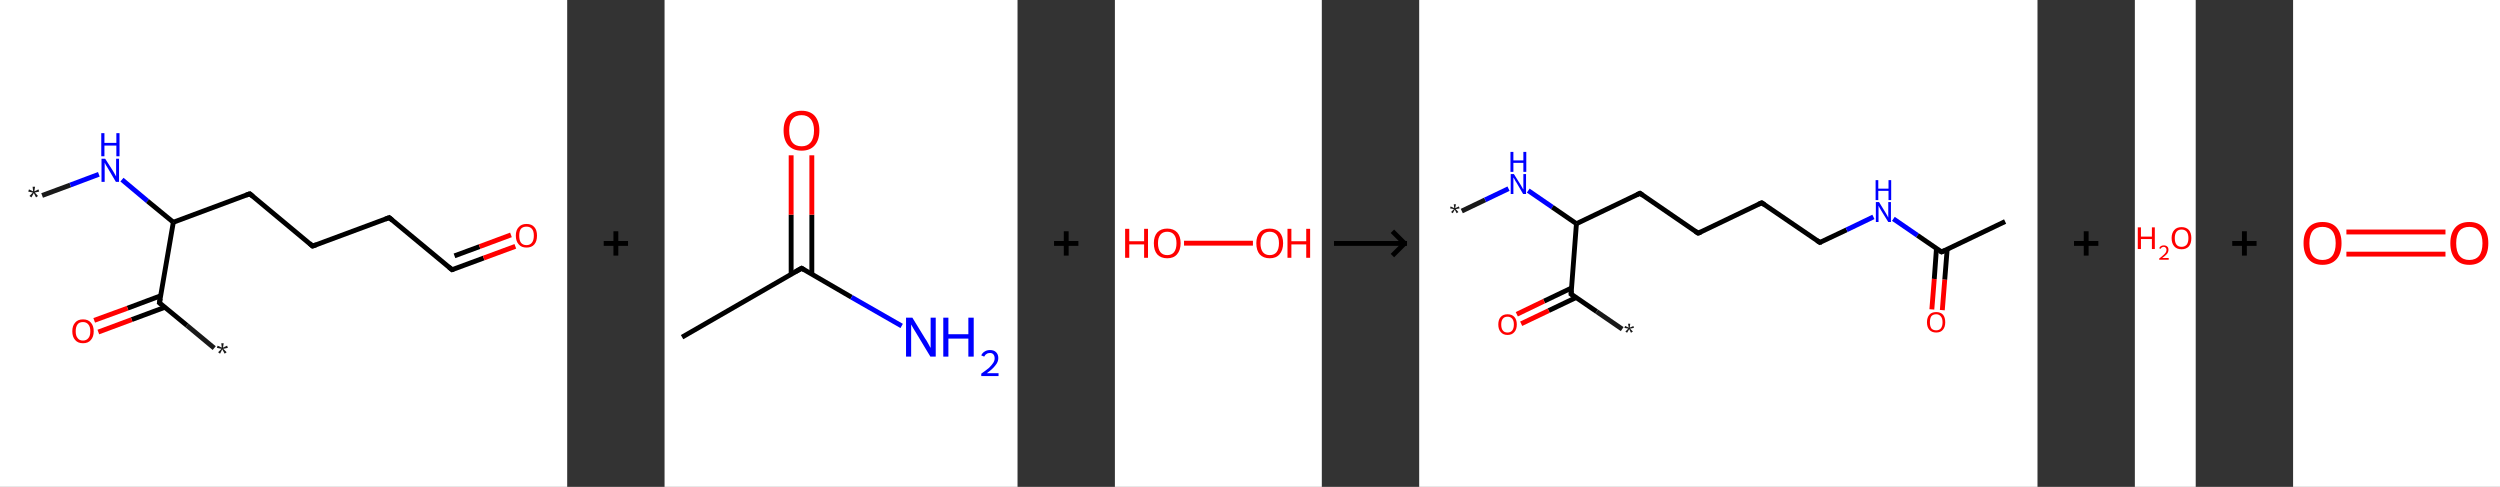 <?xml version='1.0' encoding='ASCII' standalone='yes'?>
<svg xmlns="http://www.w3.org/2000/svg" xmlns:xlink="http://www.w3.org/1999/xlink" version="1.1" width="1027.0px" viewBox="0 0 1027.0 200.0" height="200.0px">
  <rect x="0" y="0" width="1027.0" height="200.0" fill="#333333" stroke="none"/>
  <g>
    <g transform="translate(0, 0) scale(1 1) "><!-- END OF HEADER -->
<rect style="opacity:1.0;fill:#FFFFFF;stroke:none" width="233.0" height="200.0" x="0.0" y="0.0"> </rect>
<path class="bond-0 atom-0 atom-1" d="M 17.3,80.3 L 28.9,76.0" style="fill:none;fill-rule:evenodd;stroke:#191919;stroke-width:2.0px;stroke-linecap:butt;stroke-linejoin:miter;stroke-opacity:1"/>
<path class="bond-0 atom-0 atom-1" d="M 28.9,76.0 L 40.6,71.6" style="fill:none;fill-rule:evenodd;stroke:#0000FF;stroke-width:2.0px;stroke-linecap:butt;stroke-linejoin:miter;stroke-opacity:1"/>
<path class="bond-1 atom-1 atom-2" d="M 50.1,73.8 L 60.6,82.6" style="fill:none;fill-rule:evenodd;stroke:#0000FF;stroke-width:2.0px;stroke-linecap:butt;stroke-linejoin:miter;stroke-opacity:1"/>
<path class="bond-1 atom-1 atom-2" d="M 60.6,82.6 L 71.2,91.3" style="fill:none;fill-rule:evenodd;stroke:#000000;stroke-width:2.0px;stroke-linecap:butt;stroke-linejoin:miter;stroke-opacity:1"/>
<path class="bond-2 atom-2 atom-3" d="M 71.2,91.3 L 102.6,79.6" style="fill:none;fill-rule:evenodd;stroke:#000000;stroke-width:2.0px;stroke-linecap:butt;stroke-linejoin:miter;stroke-opacity:1"/>
<path class="bond-3 atom-3 atom-4" d="M 102.6,79.6 L 128.4,101.1" style="fill:none;fill-rule:evenodd;stroke:#000000;stroke-width:2.0px;stroke-linecap:butt;stroke-linejoin:miter;stroke-opacity:1"/>
<path class="bond-4 atom-4 atom-5" d="M 128.4,101.1 L 159.9,89.4" style="fill:none;fill-rule:evenodd;stroke:#000000;stroke-width:2.0px;stroke-linecap:butt;stroke-linejoin:miter;stroke-opacity:1"/>
<path class="bond-5 atom-5 atom-6" d="M 159.9,89.4 L 185.7,110.8" style="fill:none;fill-rule:evenodd;stroke:#000000;stroke-width:2.0px;stroke-linecap:butt;stroke-linejoin:miter;stroke-opacity:1"/>
<path class="bond-6 atom-6 atom-7" d="M 185.7,110.8 L 198.7,106.0" style="fill:none;fill-rule:evenodd;stroke:#000000;stroke-width:2.0px;stroke-linecap:butt;stroke-linejoin:miter;stroke-opacity:1"/>
<path class="bond-6 atom-6 atom-7" d="M 198.7,106.0 L 211.7,101.2" style="fill:none;fill-rule:evenodd;stroke:#FF0000;stroke-width:2.0px;stroke-linecap:butt;stroke-linejoin:miter;stroke-opacity:1"/>
<path class="bond-6 atom-6 atom-7" d="M 186.7,105.1 L 197.0,101.3" style="fill:none;fill-rule:evenodd;stroke:#000000;stroke-width:2.0px;stroke-linecap:butt;stroke-linejoin:miter;stroke-opacity:1"/>
<path class="bond-6 atom-6 atom-7" d="M 197.0,101.3 L 209.9,96.5" style="fill:none;fill-rule:evenodd;stroke:#FF0000;stroke-width:2.0px;stroke-linecap:butt;stroke-linejoin:miter;stroke-opacity:1"/>
<path class="bond-7 atom-2 atom-8" d="M 71.2,91.3 L 65.5,124.4" style="fill:none;fill-rule:evenodd;stroke:#000000;stroke-width:2.0px;stroke-linecap:butt;stroke-linejoin:miter;stroke-opacity:1"/>
<path class="bond-8 atom-8 atom-9" d="M 65.5,124.4 L 76.8,133.7" style="fill:none;fill-rule:evenodd;stroke:#000000;stroke-width:2.0px;stroke-linecap:butt;stroke-linejoin:miter;stroke-opacity:1"/>
<path class="bond-8 atom-8 atom-9" d="M 76.8,133.7 L 88.0,143.0" style="fill:none;fill-rule:evenodd;stroke:#191919;stroke-width:2.0px;stroke-linecap:butt;stroke-linejoin:miter;stroke-opacity:1"/>
<path class="bond-9 atom-8 atom-10" d="M 66.0,121.5 L 52.4,126.6" style="fill:none;fill-rule:evenodd;stroke:#000000;stroke-width:2.0px;stroke-linecap:butt;stroke-linejoin:miter;stroke-opacity:1"/>
<path class="bond-9 atom-8 atom-10" d="M 52.4,126.6 L 38.7,131.6" style="fill:none;fill-rule:evenodd;stroke:#FF0000;stroke-width:2.0px;stroke-linecap:butt;stroke-linejoin:miter;stroke-opacity:1"/>
<path class="bond-9 atom-8 atom-10" d="M 67.8,126.2 L 54.1,131.3" style="fill:none;fill-rule:evenodd;stroke:#000000;stroke-width:2.0px;stroke-linecap:butt;stroke-linejoin:miter;stroke-opacity:1"/>
<path class="bond-9 atom-8 atom-10" d="M 54.1,131.3 L 40.4,136.4" style="fill:none;fill-rule:evenodd;stroke:#FF0000;stroke-width:2.0px;stroke-linecap:butt;stroke-linejoin:miter;stroke-opacity:1"/>
<path d="M 101.0,80.2 L 102.6,79.6 L 103.9,80.7" style="fill:none;stroke:#000000;stroke-width:2.0px;stroke-linecap:butt;stroke-linejoin:miter;stroke-opacity:1;"/>
<path d="M 127.2,100.0 L 128.4,101.1 L 130.0,100.5" style="fill:none;stroke:#000000;stroke-width:2.0px;stroke-linecap:butt;stroke-linejoin:miter;stroke-opacity:1;"/>
<path d="M 158.3,90.0 L 159.9,89.4 L 161.2,90.5" style="fill:none;stroke:#000000;stroke-width:2.0px;stroke-linecap:butt;stroke-linejoin:miter;stroke-opacity:1;"/>
<path d="M 184.4,109.7 L 185.7,110.8 L 186.4,110.6" style="fill:none;stroke:#000000;stroke-width:2.0px;stroke-linecap:butt;stroke-linejoin:miter;stroke-opacity:1;"/>
<path d="M 65.8,122.7 L 65.5,124.4 L 66.1,124.8" style="fill:none;stroke:#000000;stroke-width:2.0px;stroke-linecap:butt;stroke-linejoin:miter;stroke-opacity:1;"/>
<path class="atom-0" d="M 12.1 80.5 L 13.5 79.1 L 11.6 78.7 L 11.9 77.8 L 13.6 78.6 L 13.4 76.7 L 14.4 76.7 L 14.1 78.6 L 15.8 77.8 L 16.1 78.7 L 14.3 79.1 L 15.6 80.5 L 14.8 81.1 L 13.9 79.3 L 12.9 81.1 L 12.1 80.5 " fill="#191919"/>
<path class="atom-1" d="M 43.2 65.2 L 46.4 70.2 Q 46.7 70.7, 47.2 71.6 Q 47.7 72.5, 47.7 72.5 L 47.7 65.2 L 48.9 65.2 L 48.9 74.7 L 47.6 74.7 L 44.3 69.1 Q 43.9 68.5, 43.5 67.8 Q 43.1 67.0, 43.0 66.8 L 43.0 74.7 L 41.7 74.7 L 41.7 65.2 L 43.2 65.2 " fill="#0000FF"/>
<path class="atom-1" d="M 41.6 54.7 L 42.9 54.7 L 42.9 58.7 L 47.8 58.7 L 47.8 54.7 L 49.1 54.7 L 49.1 64.2 L 47.8 64.2 L 47.8 59.8 L 42.9 59.8 L 42.9 64.2 L 41.6 64.2 L 41.6 54.7 " fill="#0000FF"/>
<path class="atom-7" d="M 211.9 96.8 Q 211.9 94.5, 213.1 93.3 Q 214.2 92.0, 216.3 92.0 Q 218.4 92.0, 219.5 93.3 Q 220.6 94.5, 220.6 96.8 Q 220.6 99.1, 219.5 100.4 Q 218.4 101.7, 216.3 101.7 Q 214.2 101.7, 213.1 100.4 Q 211.9 99.1, 211.9 96.8 M 216.3 100.7 Q 217.7 100.7, 218.5 99.7 Q 219.3 98.7, 219.3 96.8 Q 219.3 94.9, 218.5 94.0 Q 217.7 93.1, 216.3 93.1 Q 214.8 93.1, 214.0 94.0 Q 213.3 94.9, 213.3 96.8 Q 213.3 98.7, 214.0 99.7 Q 214.8 100.7, 216.3 100.7 " fill="#FF0000"/>
<path class="atom-9" d="M 89.6 144.7 L 91.0 143.3 L 89.1 142.9 L 89.4 142.0 L 91.1 142.8 L 90.9 141.0 L 91.9 141.0 L 91.6 142.8 L 93.3 142.0 L 93.6 142.9 L 91.7 143.3 L 93.1 144.7 L 92.3 145.3 L 91.3 143.5 L 90.4 145.3 L 89.6 144.7 " fill="#191919"/>
<path class="atom-10" d="M 29.7 136.1 Q 29.7 133.8, 30.9 132.5 Q 32.0 131.2, 34.1 131.2 Q 36.2 131.2, 37.3 132.5 Q 38.5 133.8, 38.5 136.1 Q 38.5 138.4, 37.3 139.7 Q 36.2 141.0, 34.1 141.0 Q 32.0 141.0, 30.9 139.7 Q 29.7 138.4, 29.7 136.1 M 34.1 139.9 Q 35.5 139.9, 36.3 138.9 Q 37.1 138.0, 37.1 136.1 Q 37.1 134.2, 36.3 133.3 Q 35.5 132.3, 34.1 132.3 Q 32.6 132.3, 31.9 133.2 Q 31.1 134.2, 31.1 136.1 Q 31.1 138.0, 31.9 138.9 Q 32.6 139.9, 34.1 139.9 " fill="#FF0000"/>
</g>
    <g transform="translate(233.0, 0) scale(1 1) "><line x1="15" y1="100" x2="25" y2="100" style="stroke:rgb(0,0,0);stroke-width:2"/>
  <line x1="20" y1="95" x2="20" y2="105" style="stroke:rgb(0,0,0);stroke-width:2"/>
</g>
    <g transform="translate(273.0, 0) scale(1 1) "><!-- END OF HEADER -->
<rect style="opacity:1.0;fill:#FFFFFF;stroke:none" width="145.0" height="200.0" x="0.0" y="0.0"> </rect>
<path class="bond-0 atom-0 atom-1" d="M 7.2,138.5 L 56.3,110.2" style="fill:none;fill-rule:evenodd;stroke:#000000;stroke-width:2.0px;stroke-linecap:butt;stroke-linejoin:miter;stroke-opacity:1"/>
<path class="bond-1 atom-1 atom-2" d="M 56.3,110.2 L 76.8,122.1" style="fill:none;fill-rule:evenodd;stroke:#000000;stroke-width:2.0px;stroke-linecap:butt;stroke-linejoin:miter;stroke-opacity:1"/>
<path class="bond-1 atom-1 atom-2" d="M 76.8,122.1 L 97.4,133.9" style="fill:none;fill-rule:evenodd;stroke:#0000FF;stroke-width:2.0px;stroke-linecap:butt;stroke-linejoin:miter;stroke-opacity:1"/>
<path class="bond-2 atom-1 atom-3" d="M 60.5,112.6 L 60.5,88.2" style="fill:none;fill-rule:evenodd;stroke:#000000;stroke-width:2.0px;stroke-linecap:butt;stroke-linejoin:miter;stroke-opacity:1"/>
<path class="bond-2 atom-1 atom-3" d="M 60.5,88.2 L 60.5,63.8" style="fill:none;fill-rule:evenodd;stroke:#FF0000;stroke-width:2.0px;stroke-linecap:butt;stroke-linejoin:miter;stroke-opacity:1"/>
<path class="bond-2 atom-1 atom-3" d="M 52.0,112.6 L 52.0,88.2" style="fill:none;fill-rule:evenodd;stroke:#000000;stroke-width:2.0px;stroke-linecap:butt;stroke-linejoin:miter;stroke-opacity:1"/>
<path class="bond-2 atom-1 atom-3" d="M 52.0,88.2 L 52.0,63.8" style="fill:none;fill-rule:evenodd;stroke:#FF0000;stroke-width:2.0px;stroke-linecap:butt;stroke-linejoin:miter;stroke-opacity:1"/>
<path d="M 53.8,111.6 L 56.3,110.2 L 57.3,110.8" style="fill:none;stroke:#000000;stroke-width:2.0px;stroke-linecap:butt;stroke-linejoin:miter;stroke-opacity:1;"/>
<path class="atom-2" d="M 101.8 130.5 L 107.0 139.0 Q 107.6 139.8, 108.4 141.3 Q 109.2 142.9, 109.3 142.9 L 109.3 130.5 L 111.4 130.5 L 111.4 146.5 L 109.2 146.5 L 103.6 137.2 Q 102.9 136.1, 102.2 134.9 Q 101.5 133.7, 101.3 133.3 L 101.3 146.5 L 99.2 146.5 L 99.2 130.5 L 101.8 130.5 " fill="#0000FF"/>
<path class="atom-2" d="M 114.5 130.5 L 116.6 130.5 L 116.6 137.3 L 124.8 137.3 L 124.8 130.5 L 127.0 130.5 L 127.0 146.5 L 124.8 146.5 L 124.8 139.1 L 116.6 139.1 L 116.6 146.5 L 114.5 146.5 L 114.5 130.5 " fill="#0000FF"/>
<path class="atom-2" d="M 130.1 146.0 Q 130.5 145.0, 131.5 144.4 Q 132.4 143.8, 133.7 143.8 Q 135.3 143.8, 136.2 144.7 Q 137.1 145.6, 137.1 147.1 Q 137.1 148.7, 135.9 150.1 Q 134.8 151.6, 132.4 153.3 L 137.2 153.3 L 137.2 154.5 L 130.1 154.5 L 130.1 153.5 Q 132.1 152.1, 133.3 151.1 Q 134.4 150.0, 135.0 149.1 Q 135.6 148.2, 135.6 147.2 Q 135.6 146.2, 135.1 145.6 Q 134.6 145.0, 133.7 145.0 Q 132.8 145.0, 132.3 145.4 Q 131.7 145.7, 131.3 146.5 L 130.1 146.0 " fill="#0000FF"/>
<path class="atom-3" d="M 48.9 53.6 Q 48.9 49.8, 50.8 47.6 Q 52.7 45.5, 56.3 45.5 Q 59.8 45.5, 61.7 47.6 Q 63.6 49.8, 63.6 53.6 Q 63.6 57.5, 61.7 59.7 Q 59.8 61.9, 56.3 61.9 Q 52.8 61.9, 50.8 59.7 Q 48.9 57.5, 48.9 53.6 M 56.3 60.1 Q 58.7 60.1, 60.0 58.5 Q 61.4 56.8, 61.4 53.6 Q 61.4 50.5, 60.0 48.9 Q 58.7 47.3, 56.3 47.3 Q 53.8 47.3, 52.5 48.9 Q 51.2 50.4, 51.2 53.6 Q 51.2 56.9, 52.5 58.5 Q 53.8 60.1, 56.3 60.1 " fill="#FF0000"/>
</g>
    <g transform="translate(418.0, 0) scale(1 1) "><line x1="15" y1="100" x2="25" y2="100" style="stroke:rgb(0,0,0);stroke-width:2"/>
  <line x1="20" y1="95" x2="20" y2="105" style="stroke:rgb(0,0,0);stroke-width:2"/>
</g>
    <g transform="translate(458.0, 0) scale(1 1) "><!-- END OF HEADER -->
<rect style="opacity:1.0;fill:#FFFFFF;stroke:none" width="85.0" height="200.0" x="0.0" y="0.0"> </rect>
<path class="bond-0 atom-0 atom-1" d="M 28.4,99.9 L 56.7,99.9" style="fill:none;fill-rule:evenodd;stroke:#FF0000;stroke-width:2.0px;stroke-linecap:butt;stroke-linejoin:miter;stroke-opacity:1"/>
<path class="atom-0" d="M 4.2 94.0 L 5.9 94.0 L 5.9 99.1 L 12.0 99.1 L 12.0 94.0 L 13.6 94.0 L 13.6 105.9 L 12.0 105.9 L 12.0 100.4 L 5.9 100.4 L 5.9 105.9 L 4.2 105.9 L 4.2 94.0 " fill="#FF0000"/>
<path class="atom-0" d="M 16.0 99.9 Q 16.0 97.1, 17.4 95.5 Q 18.9 93.9, 21.5 93.9 Q 24.1 93.9, 25.6 95.5 Q 27.0 97.1, 27.0 99.9 Q 27.0 102.8, 25.5 104.5 Q 24.1 106.1, 21.5 106.1 Q 18.9 106.1, 17.4 104.5 Q 16.0 102.9, 16.0 99.9 M 21.5 104.8 Q 23.3 104.8, 24.3 103.6 Q 25.3 102.3, 25.3 99.9 Q 25.3 97.6, 24.3 96.4 Q 23.3 95.2, 21.5 95.2 Q 19.7 95.2, 18.7 96.4 Q 17.7 97.6, 17.7 99.9 Q 17.7 102.3, 18.7 103.6 Q 19.7 104.8, 21.5 104.8 " fill="#FF0000"/>
<path class="atom-1" d="M 58.1 99.9 Q 58.1 97.1, 59.5 95.5 Q 60.9 93.9, 63.6 93.9 Q 66.2 93.9, 67.7 95.5 Q 69.1 97.1, 69.1 99.9 Q 69.1 102.8, 67.6 104.5 Q 66.2 106.1, 63.6 106.1 Q 61.0 106.1, 59.5 104.5 Q 58.1 102.9, 58.1 99.9 M 63.6 104.8 Q 65.4 104.8, 66.4 103.6 Q 67.4 102.3, 67.4 99.9 Q 67.4 97.6, 66.4 96.4 Q 65.4 95.2, 63.6 95.2 Q 61.8 95.2, 60.8 96.4 Q 59.8 97.6, 59.8 99.9 Q 59.8 102.3, 60.8 103.6 Q 61.8 104.8, 63.6 104.8 " fill="#FF0000"/>
<path class="atom-1" d="M 70.9 94.0 L 72.5 94.0 L 72.5 99.1 L 78.6 99.1 L 78.6 94.0 L 80.2 94.0 L 80.2 105.9 L 78.6 105.9 L 78.6 100.4 L 72.5 100.4 L 72.5 105.9 L 70.9 105.9 L 70.9 94.0 " fill="#FF0000"/>
</g>
    <g transform="translate(543.0, 0) scale(1 1) "><line x1="5" y1="100" x2="35" y2="100" style="stroke:rgb(0,0,0);stroke-width:2"/>
  <line x1="34" y1="100" x2="29" y2="95" style="stroke:rgb(0,0,0);stroke-width:2"/>
  <line x1="34" y1="100" x2="29" y2="105" style="stroke:rgb(0,0,0);stroke-width:2"/>
</g>
    <g transform="translate(583.0, 0) scale(1 1) "><!-- END OF HEADER -->
<rect style="opacity:1.0;fill:#FFFFFF;stroke:none" width="254.0" height="200.0" x="0.0" y="0.0"> </rect>
<path class="bond-0 atom-0 atom-1" d="M 17.5,86.7 L 27.1,82.1" style="fill:none;fill-rule:evenodd;stroke:#191919;stroke-width:2.0px;stroke-linecap:butt;stroke-linejoin:miter;stroke-opacity:1"/>
<path class="bond-0 atom-0 atom-1" d="M 27.1,82.1 L 36.7,77.5" style="fill:none;fill-rule:evenodd;stroke:#0000FF;stroke-width:2.0px;stroke-linecap:butt;stroke-linejoin:miter;stroke-opacity:1"/>
<path class="bond-1 atom-1 atom-2" d="M 44.8,78.3 L 54.7,85.1" style="fill:none;fill-rule:evenodd;stroke:#0000FF;stroke-width:2.0px;stroke-linecap:butt;stroke-linejoin:miter;stroke-opacity:1"/>
<path class="bond-1 atom-1 atom-2" d="M 54.7,85.1 L 64.6,91.9" style="fill:none;fill-rule:evenodd;stroke:#000000;stroke-width:2.0px;stroke-linecap:butt;stroke-linejoin:miter;stroke-opacity:1"/>
<path class="bond-2 atom-2 atom-3" d="M 64.6,91.9 L 90.7,79.4" style="fill:none;fill-rule:evenodd;stroke:#000000;stroke-width:2.0px;stroke-linecap:butt;stroke-linejoin:miter;stroke-opacity:1"/>
<path class="bond-3 atom-3 atom-4" d="M 90.7,79.4 L 114.6,95.8" style="fill:none;fill-rule:evenodd;stroke:#000000;stroke-width:2.0px;stroke-linecap:butt;stroke-linejoin:miter;stroke-opacity:1"/>
<path class="bond-4 atom-4 atom-5" d="M 114.6,95.8 L 140.7,83.3" style="fill:none;fill-rule:evenodd;stroke:#000000;stroke-width:2.0px;stroke-linecap:butt;stroke-linejoin:miter;stroke-opacity:1"/>
<path class="bond-5 atom-5 atom-6" d="M 140.7,83.3 L 164.6,99.6" style="fill:none;fill-rule:evenodd;stroke:#000000;stroke-width:2.0px;stroke-linecap:butt;stroke-linejoin:miter;stroke-opacity:1"/>
<path class="bond-6 atom-6 atom-7" d="M 164.6,99.6 L 175.6,94.4" style="fill:none;fill-rule:evenodd;stroke:#000000;stroke-width:2.0px;stroke-linecap:butt;stroke-linejoin:miter;stroke-opacity:1"/>
<path class="bond-6 atom-6 atom-7" d="M 175.6,94.4 L 186.6,89.1" style="fill:none;fill-rule:evenodd;stroke:#0000FF;stroke-width:2.0px;stroke-linecap:butt;stroke-linejoin:miter;stroke-opacity:1"/>
<path class="bond-7 atom-7 atom-8" d="M 194.8,89.9 L 204.7,96.7" style="fill:none;fill-rule:evenodd;stroke:#0000FF;stroke-width:2.0px;stroke-linecap:butt;stroke-linejoin:miter;stroke-opacity:1"/>
<path class="bond-7 atom-7 atom-8" d="M 204.7,96.7 L 214.6,103.5" style="fill:none;fill-rule:evenodd;stroke:#000000;stroke-width:2.0px;stroke-linecap:butt;stroke-linejoin:miter;stroke-opacity:1"/>
<path class="bond-8 atom-8 atom-9" d="M 214.6,103.5 L 240.7,91.0" style="fill:none;fill-rule:evenodd;stroke:#000000;stroke-width:2.0px;stroke-linecap:butt;stroke-linejoin:miter;stroke-opacity:1"/>
<path class="bond-9 atom-8 atom-10" d="M 212.5,102.1 L 211.6,114.6" style="fill:none;fill-rule:evenodd;stroke:#000000;stroke-width:2.0px;stroke-linecap:butt;stroke-linejoin:miter;stroke-opacity:1"/>
<path class="bond-9 atom-8 atom-10" d="M 211.6,114.6 L 210.6,127.1" style="fill:none;fill-rule:evenodd;stroke:#FF0000;stroke-width:2.0px;stroke-linecap:butt;stroke-linejoin:miter;stroke-opacity:1"/>
<path class="bond-9 atom-8 atom-10" d="M 216.9,102.4 L 215.9,114.9" style="fill:none;fill-rule:evenodd;stroke:#000000;stroke-width:2.0px;stroke-linecap:butt;stroke-linejoin:miter;stroke-opacity:1"/>
<path class="bond-9 atom-8 atom-10" d="M 215.9,114.9 L 214.9,127.4" style="fill:none;fill-rule:evenodd;stroke:#FF0000;stroke-width:2.0px;stroke-linecap:butt;stroke-linejoin:miter;stroke-opacity:1"/>
<path class="bond-10 atom-2 atom-11" d="M 64.6,91.9 L 62.4,120.8" style="fill:none;fill-rule:evenodd;stroke:#000000;stroke-width:2.0px;stroke-linecap:butt;stroke-linejoin:miter;stroke-opacity:1"/>
<path class="bond-11 atom-11 atom-12" d="M 62.4,120.8 L 72.9,128.0" style="fill:none;fill-rule:evenodd;stroke:#000000;stroke-width:2.0px;stroke-linecap:butt;stroke-linejoin:miter;stroke-opacity:1"/>
<path class="bond-11 atom-11 atom-12" d="M 72.9,128.0 L 83.4,135.2" style="fill:none;fill-rule:evenodd;stroke:#191919;stroke-width:2.0px;stroke-linecap:butt;stroke-linejoin:miter;stroke-opacity:1"/>
<path class="bond-12 atom-11 atom-13" d="M 62.6,118.3 L 51.3,123.7" style="fill:none;fill-rule:evenodd;stroke:#000000;stroke-width:2.0px;stroke-linecap:butt;stroke-linejoin:miter;stroke-opacity:1"/>
<path class="bond-12 atom-11 atom-13" d="M 51.3,123.7 L 40.1,129.1" style="fill:none;fill-rule:evenodd;stroke:#FF0000;stroke-width:2.0px;stroke-linecap:butt;stroke-linejoin:miter;stroke-opacity:1"/>
<path class="bond-12 atom-11 atom-13" d="M 64.5,122.2 L 53.2,127.6" style="fill:none;fill-rule:evenodd;stroke:#000000;stroke-width:2.0px;stroke-linecap:butt;stroke-linejoin:miter;stroke-opacity:1"/>
<path class="bond-12 atom-11 atom-13" d="M 53.2,127.6 L 41.9,133.0" style="fill:none;fill-rule:evenodd;stroke:#FF0000;stroke-width:2.0px;stroke-linecap:butt;stroke-linejoin:miter;stroke-opacity:1"/>
<path d="M 89.4,80.0 L 90.7,79.4 L 91.9,80.2" style="fill:none;stroke:#000000;stroke-width:2.0px;stroke-linecap:butt;stroke-linejoin:miter;stroke-opacity:1;"/>
<path d="M 113.4,95.0 L 114.6,95.8 L 115.9,95.2" style="fill:none;stroke:#000000;stroke-width:2.0px;stroke-linecap:butt;stroke-linejoin:miter;stroke-opacity:1;"/>
<path d="M 139.4,83.9 L 140.7,83.3 L 141.9,84.1" style="fill:none;stroke:#000000;stroke-width:2.0px;stroke-linecap:butt;stroke-linejoin:miter;stroke-opacity:1;"/>
<path d="M 163.4,98.8 L 164.6,99.6 L 165.2,99.4" style="fill:none;stroke:#000000;stroke-width:2.0px;stroke-linecap:butt;stroke-linejoin:miter;stroke-opacity:1;"/>
<path d="M 214.1,103.2 L 214.6,103.5 L 215.9,102.9" style="fill:none;stroke:#000000;stroke-width:2.0px;stroke-linecap:butt;stroke-linejoin:miter;stroke-opacity:1;"/>
<path d="M 62.5,119.3 L 62.4,120.8 L 62.9,121.1" style="fill:none;stroke:#000000;stroke-width:2.0px;stroke-linecap:butt;stroke-linejoin:miter;stroke-opacity:1;"/>
<path class="atom-0" d="M 13.1 87.1 L 14.3 85.9 L 12.7 85.6 L 12.9 84.8 L 14.4 85.5 L 14.2 83.9 L 15.1 83.9 L 14.8 85.5 L 16.3 84.8 L 16.6 85.6 L 15.0 85.9 L 16.1 87.1 L 15.4 87.6 L 14.6 86.1 L 13.8 87.6 L 13.1 87.1 " fill="#191919"/>
<path class="atom-1" d="M 38.9 71.5 L 41.6 75.8 Q 41.9 76.2, 42.3 77.0 Q 42.7 77.8, 42.8 77.8 L 42.8 71.5 L 43.9 71.5 L 43.9 79.7 L 42.7 79.7 L 39.9 74.9 Q 39.5 74.4, 39.2 73.7 Q 38.8 73.1, 38.7 72.9 L 38.7 79.7 L 37.6 79.7 L 37.6 71.5 L 38.9 71.5 " fill="#0000FF"/>
<path class="atom-1" d="M 37.5 62.4 L 38.7 62.4 L 38.7 65.9 L 42.8 65.9 L 42.8 62.4 L 44.0 62.4 L 44.0 70.6 L 42.8 70.6 L 42.8 66.9 L 38.7 66.9 L 38.7 70.6 L 37.5 70.6 L 37.5 62.4 " fill="#0000FF"/>
<path class="atom-7" d="M 188.9 83.0 L 191.6 87.4 Q 191.9 87.8, 192.3 88.6 Q 192.7 89.4, 192.7 89.4 L 192.7 83.0 L 193.8 83.0 L 193.8 91.2 L 192.7 91.2 L 189.8 86.5 Q 189.5 85.9, 189.1 85.3 Q 188.8 84.7, 188.7 84.5 L 188.7 91.2 L 187.6 91.2 L 187.6 83.0 L 188.9 83.0 " fill="#0000FF"/>
<path class="atom-7" d="M 187.5 74.0 L 188.6 74.0 L 188.6 77.5 L 192.8 77.5 L 192.8 74.0 L 193.9 74.0 L 193.9 82.2 L 192.8 82.2 L 192.8 78.4 L 188.6 78.4 L 188.6 82.2 L 187.5 82.2 L 187.5 74.0 " fill="#0000FF"/>
<path class="atom-10" d="M 208.6 132.4 Q 208.6 130.4, 209.6 129.3 Q 210.5 128.2, 212.4 128.2 Q 214.2 128.2, 215.2 129.3 Q 216.1 130.4, 216.1 132.4 Q 216.1 134.4, 215.1 135.5 Q 214.2 136.6, 212.4 136.6 Q 210.6 136.6, 209.6 135.5 Q 208.6 134.4, 208.6 132.4 M 212.4 135.7 Q 213.6 135.7, 214.3 134.9 Q 215.0 134.0, 215.0 132.4 Q 215.0 130.8, 214.3 130.0 Q 213.6 129.1, 212.4 129.1 Q 211.1 129.1, 210.4 129.9 Q 209.8 130.8, 209.8 132.4 Q 209.8 134.0, 210.4 134.9 Q 211.1 135.7, 212.4 135.7 " fill="#FF0000"/>
<path class="atom-12" d="M 84.7 136.2 L 85.9 135.0 L 84.3 134.7 L 84.6 133.9 L 86.1 134.6 L 85.8 133.0 L 86.7 133.0 L 86.5 134.6 L 88.0 133.9 L 88.2 134.7 L 86.6 135.0 L 87.8 136.2 L 87.0 136.7 L 86.3 135.2 L 85.4 136.7 L 84.7 136.2 " fill="#191919"/>
<path class="atom-13" d="M 32.5 133.3 Q 32.5 131.3, 33.5 130.2 Q 34.5 129.1, 36.3 129.1 Q 38.1 129.1, 39.1 130.2 Q 40.1 131.3, 40.1 133.3 Q 40.1 135.3, 39.1 136.4 Q 38.1 137.6, 36.3 137.6 Q 34.5 137.6, 33.5 136.4 Q 32.5 135.3, 32.5 133.3 M 36.3 136.6 Q 37.5 136.6, 38.2 135.8 Q 38.9 134.9, 38.9 133.3 Q 38.9 131.7, 38.2 130.9 Q 37.5 130.1, 36.3 130.1 Q 35.0 130.1, 34.4 130.9 Q 33.7 131.7, 33.7 133.3 Q 33.7 135.0, 34.4 135.8 Q 35.0 136.6, 36.3 136.6 " fill="#FF0000"/>
</g>
    <g transform="translate(837.0, 0) scale(1 1) "><line x1="15" y1="100" x2="25" y2="100" style="stroke:rgb(0,0,0);stroke-width:2"/>
  <line x1="20" y1="95" x2="20" y2="105" style="stroke:rgb(0,0,0);stroke-width:2"/>
</g>
    <g transform="translate(877.0, 0) scale(1 1) "><!-- END OF HEADER -->
<rect style="opacity:1.0;fill:#FFFFFF;stroke:none" width="25.0" height="200.0" x="0.0" y="0.0"> </rect>
<path class="atom-0" d="M 1.2 93.4 L 2.5 93.4 L 2.5 97.2 L 7.0 97.2 L 7.0 93.4 L 8.2 93.4 L 8.2 102.3 L 7.0 102.3 L 7.0 98.2 L 2.5 98.2 L 2.5 102.3 L 1.2 102.3 L 1.2 93.4 " fill="#FF0000"/>
<path class="atom-0" d="M 10.0 102.0 Q 10.2 101.4, 10.7 101.1 Q 11.2 100.8, 11.9 100.8 Q 12.8 100.8, 13.3 101.3 Q 13.8 101.7, 13.8 102.6 Q 13.8 103.5, 13.2 104.3 Q 12.5 105.1, 11.2 106.0 L 13.9 106.0 L 13.9 106.7 L 10.0 106.7 L 10.0 106.2 Q 11.1 105.4, 11.7 104.8 Q 12.4 104.2, 12.7 103.7 Q 13.0 103.2, 13.0 102.6 Q 13.0 102.1, 12.7 101.8 Q 12.4 101.4, 11.9 101.4 Q 11.5 101.4, 11.1 101.6 Q 10.8 101.8, 10.6 102.2 L 10.0 102.0 " fill="#FF0000"/>
<path class="atom-0" d="M 15.1 97.8 Q 15.1 95.7, 16.2 94.5 Q 17.2 93.3, 19.2 93.3 Q 21.1 93.3, 22.2 94.5 Q 23.2 95.7, 23.2 97.8 Q 23.2 100.0, 22.2 101.2 Q 21.1 102.4, 19.2 102.4 Q 17.2 102.4, 16.2 101.2 Q 15.1 100.0, 15.1 97.8 M 19.2 101.4 Q 20.5 101.4, 21.3 100.5 Q 22.0 99.6, 22.0 97.8 Q 22.0 96.1, 21.3 95.2 Q 20.5 94.3, 19.2 94.3 Q 17.8 94.3, 17.1 95.2 Q 16.4 96.1, 16.4 97.8 Q 16.4 99.6, 17.1 100.5 Q 17.8 101.4, 19.2 101.4 " fill="#FF0000"/>
</g>
    <g transform="translate(902.0, 0) scale(1 1) "><line x1="15" y1="100" x2="25" y2="100" style="stroke:rgb(0,0,0);stroke-width:2"/>
  <line x1="20" y1="95" x2="20" y2="105" style="stroke:rgb(0,0,0);stroke-width:2"/>
</g>
    <g transform="translate(942.0, 0) scale(1 1) "><!-- END OF HEADER -->
<rect style="opacity:1.0;fill:#FFFFFF;stroke:none" width="85.0" height="200.0" x="0.0" y="0.0"> </rect>
<path class="bond-0 atom-0 atom-1" d="M 21.9,95.3 L 62.6,95.3" style="fill:none;fill-rule:evenodd;stroke:#FF0000;stroke-width:2.0px;stroke-linecap:butt;stroke-linejoin:miter;stroke-opacity:1"/>
<path class="bond-0 atom-0 atom-1" d="M 21.9,104.4 L 62.6,104.4" style="fill:none;fill-rule:evenodd;stroke:#FF0000;stroke-width:2.0px;stroke-linecap:butt;stroke-linejoin:miter;stroke-opacity:1"/>
<path class="atom-0" d="M 4.3 99.9 Q 4.3 95.8, 6.3 93.5 Q 8.3 91.2, 12.1 91.2 Q 15.9 91.2, 17.9 93.5 Q 19.9 95.8, 19.9 99.9 Q 19.9 104.1, 17.9 106.4 Q 15.8 108.8, 12.1 108.8 Q 8.3 108.8, 6.3 106.4 Q 4.3 104.1, 4.3 99.9 M 12.1 106.8 Q 14.7 106.8, 16.1 105.1 Q 17.5 103.3, 17.5 99.9 Q 17.5 96.6, 16.1 94.9 Q 14.7 93.2, 12.1 93.2 Q 9.5 93.2, 8.1 94.8 Q 6.7 96.5, 6.7 99.9 Q 6.7 103.4, 8.1 105.1 Q 9.5 106.8, 12.1 106.8 " fill="#FF0000"/>
<path class="atom-1" d="M 64.6 99.9 Q 64.6 95.8, 66.6 93.5 Q 68.6 91.2, 72.4 91.2 Q 76.2 91.2, 78.2 93.5 Q 80.2 95.8, 80.2 99.9 Q 80.2 104.1, 78.2 106.4 Q 76.1 108.8, 72.4 108.8 Q 68.6 108.8, 66.6 106.4 Q 64.6 104.1, 64.6 99.9 M 72.4 106.8 Q 75.0 106.8, 76.4 105.1 Q 77.8 103.3, 77.8 99.9 Q 77.8 96.6, 76.4 94.9 Q 75.0 93.2, 72.4 93.2 Q 69.8 93.2, 68.4 94.8 Q 67.0 96.5, 67.0 99.9 Q 67.0 103.4, 68.4 105.1 Q 69.8 106.8, 72.4 106.8 " fill="#FF0000"/>
</g>
  </g>
</svg>
